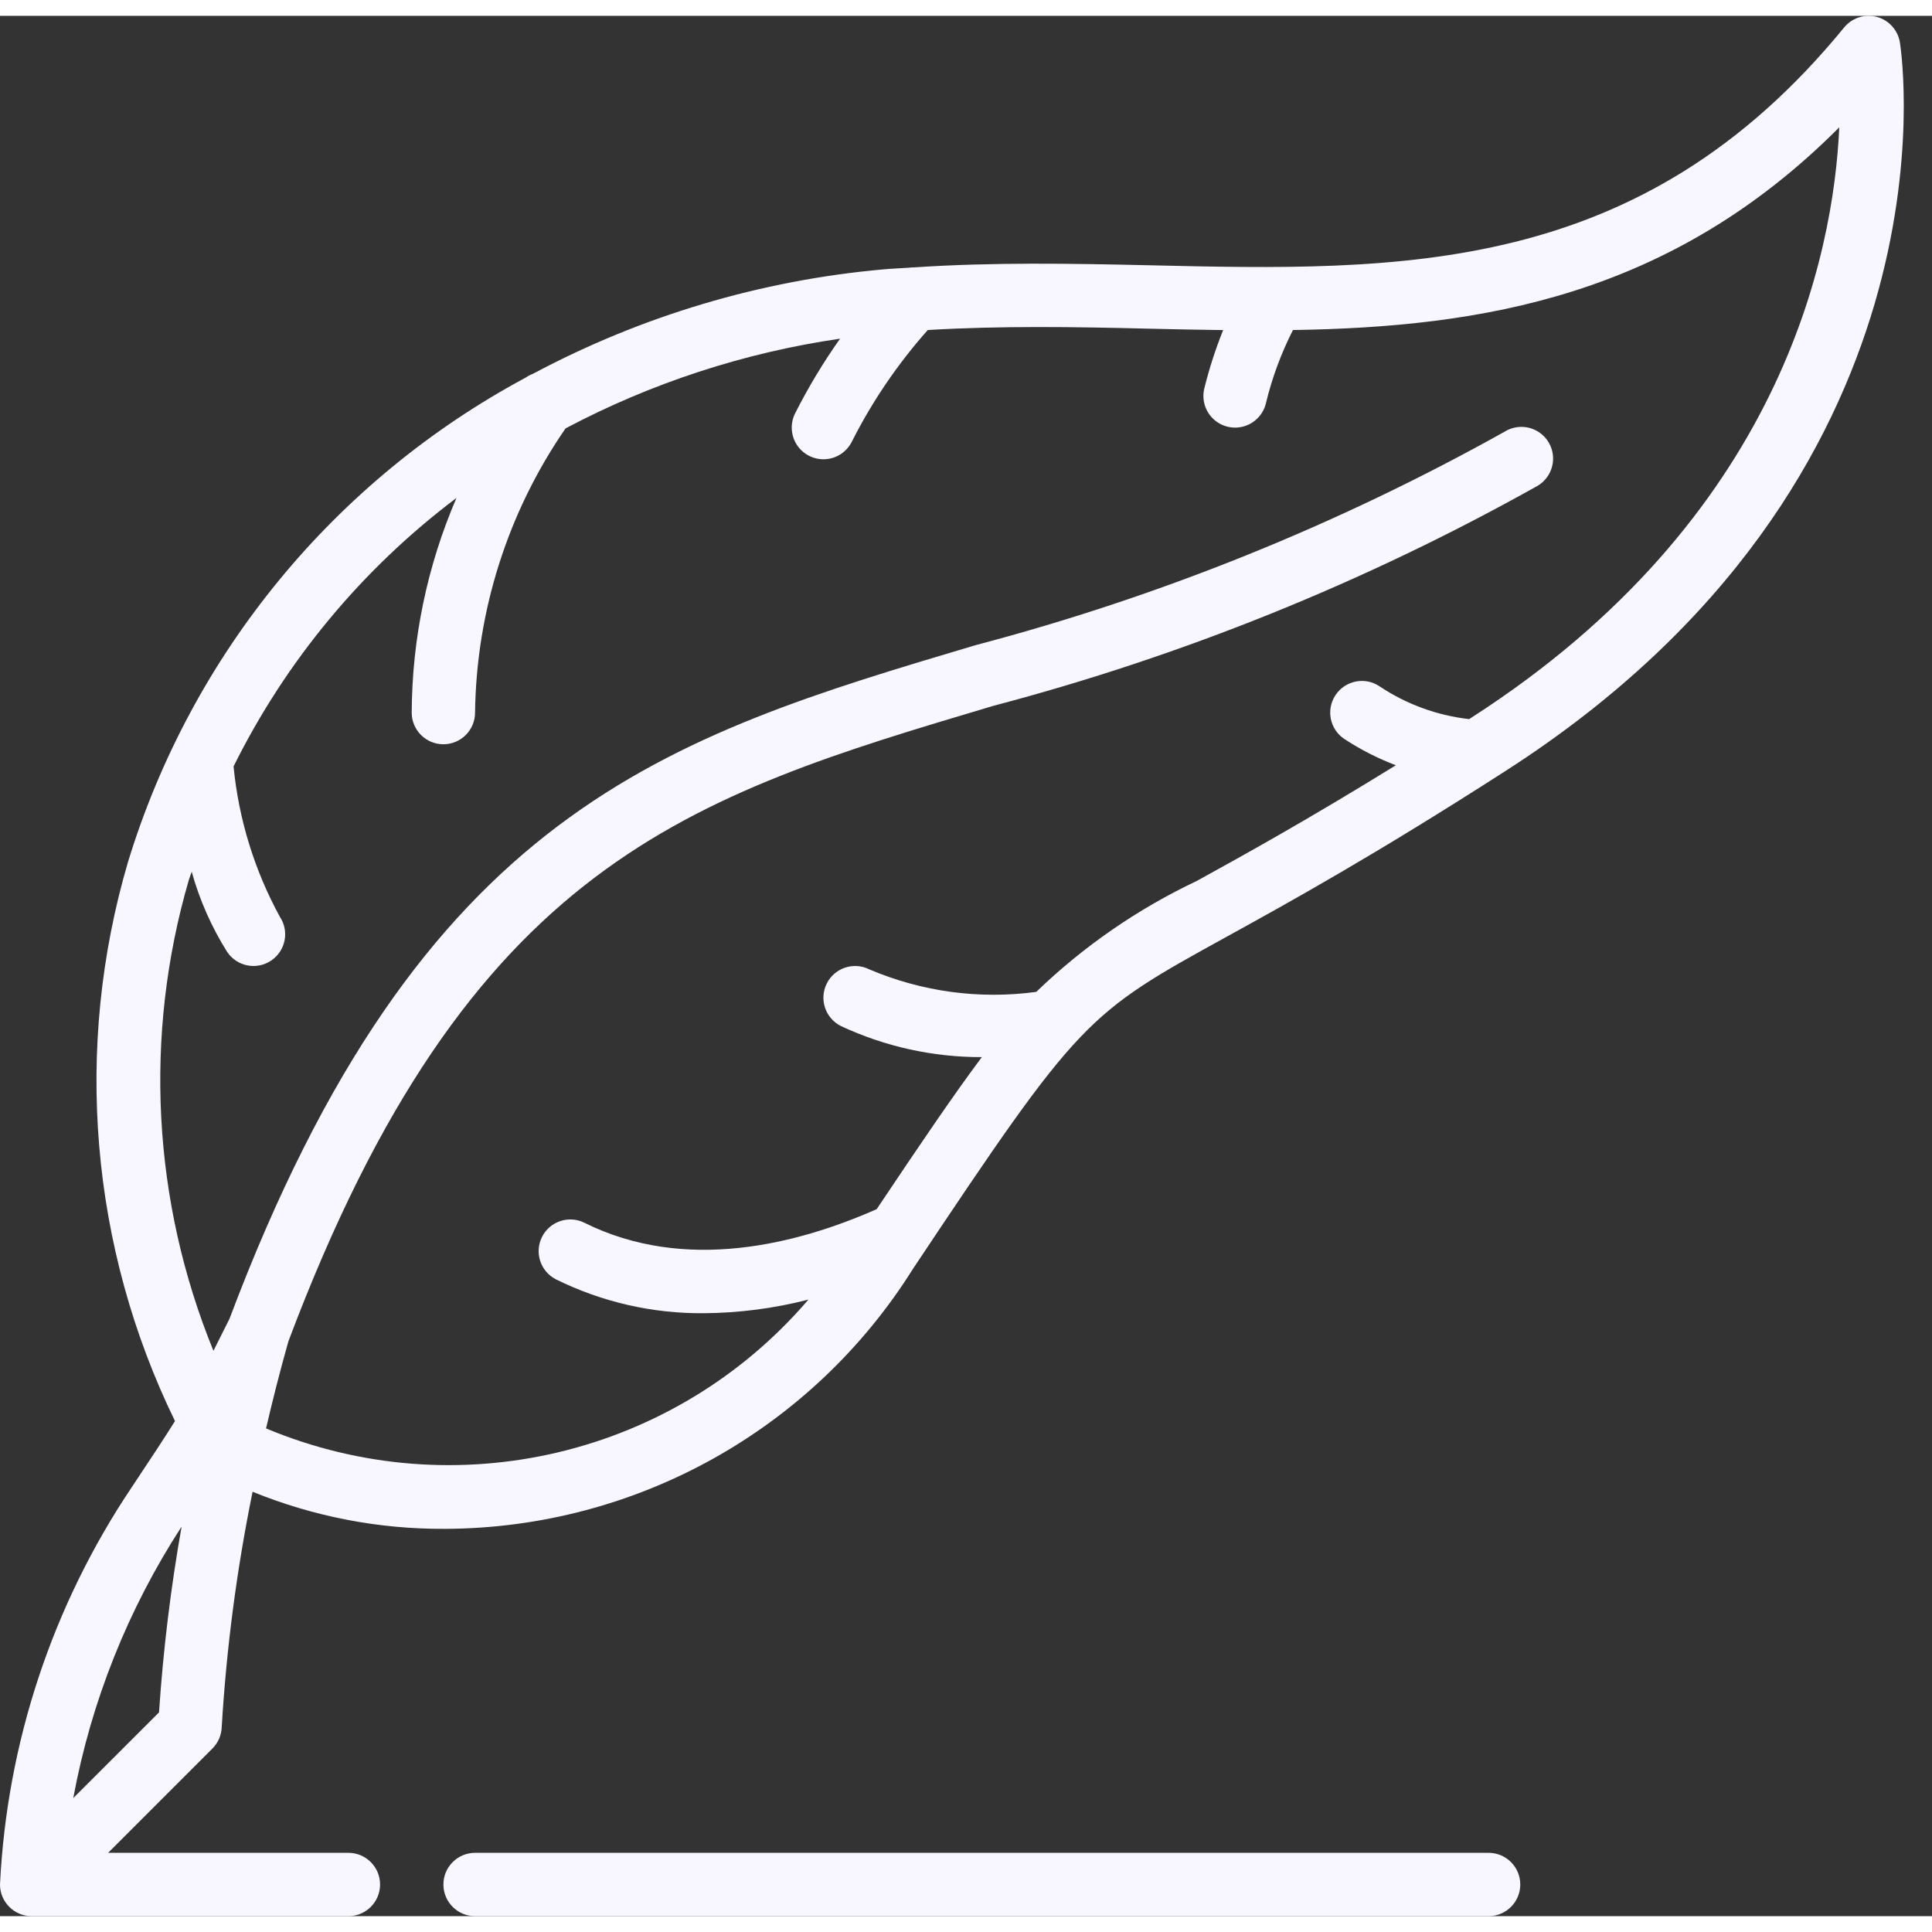 <svg height="512" viewBox="0 0 61 60" width="512" xmlns="http://www.w3.org/2000/svg">
    <rect x="0" y="0" width="61" height="60" fill="#333333" stroke="none"/>
    <g id="Page-1" fill="none" fill-rule="evenodd">
        <g id="003---Quill" fill="#F8F7FF">
            <path id="Shape"
                  d="m59.263.035c-.381-.104-.787.026-1.037.332-6.436 7.866-13.983 7.694-21.965 7.508-2.415-.054-4.9-.1-7.4.067-.055-.001-.11.002-.165.011-.264.018-.527.027-.79.051-3.878.344-7.647 1.467-11.082 3.3-.081.03-.157.07-.227.119-6.039 3.24-10.551 8.736-12.555 15.29-1.725 5.864-1.196 12.161 1.483 17.655-.313.5-.726 1.13-1.357 2.077-2.507 3.727-3.948 8.068-4.168 12.555 0 .552.448 1 1 1h10c.552 0 1-.448 1-1s-.448-1-1-1h-7.586l3.293-3.293c.179-.179.284-.418.293-.671.149-2.499.475-4.983.975-7.436 1.932.787 4 1.185 6.086 1.171 6.008-.024 11.584-3.126 14.771-8.219 5.293-7.94 5.467-8.035 9.916-10.486 1.952-1.076 4.627-2.549 8.793-5.228 14.381-9.238 12.533-22.433 12.447-22.99-.06-.39-.344-.709-.725-.813zm-54.242 53.53-2.708 2.707c.566-3.054 1.729-5.967 3.421-8.572-.344 1.941-.582 3.898-.713 5.865zm41.438-31.406-.073.046c-1.013-.115-1.984-.47-2.831-1.037-.46-.307-1.08-.183-1.387.277-.307.46-.183 1.08.277 1.387.511.335 1.056.613 1.627.83-2.786 1.721-4.767 2.816-6.29 3.655-1.867.884-3.577 2.066-5.064 3.5-1.788.243-3.609-.003-5.269-.71-.494-.249-1.095-.05-1.344.444-.249.494-.05 1.095.444 1.344 1.393.651 2.913.987 4.451.982-.881 1.177-1.929 2.721-3.32 4.8-2.5 1.106-6.044 2.019-9.234.427-.493-.241-1.089-.039-1.334.452-.245.492-.048 1.089.442 1.338 1.451.717 3.051 1.083 4.67 1.069 1.113-.008 2.222-.153 3.3-.43-4.22 4.929-11.138 6.572-17.124 4.067.206-.885.437-1.8.706-2.75 5.694-15.134 12.642-17.2 22.256-20.064 5.981-1.576 11.74-3.901 17.138-6.921.325-.17.531-.505.536-.873s-.192-.708-.513-.887c-.321-.179-.714-.168-1.024.029-5.262 2.938-10.873 5.201-16.7 6.737-9.782 2.911-17.51 5.212-23.553 21.267l-.437.872-.07.14c-1.931-4.725-2.205-9.964-.778-14.864.027-.089.063-.174.091-.263.249.893.626 1.746 1.119 2.531.307.46.927.584 1.387.277.46-.307.584-.927.277-1.387-.802-1.467-1.299-3.081-1.461-4.745 1.654-3.335 4.064-6.237 7.038-8.477-.923 2.141-1.403 4.446-1.413 6.777 0 .552.448 1 1 1s1-.448 1-1c.041-3.208 1.035-6.332 2.857-8.973 2.706-1.433 5.638-2.391 8.668-2.833-.531.75-1.005 1.537-1.419 2.357-.161.319-.139.7.057.999s.537.47.894.45c.357-.02.676-.23.837-.549.644-1.276 1.451-2.462 2.4-3.53 2.311-.137 4.646-.1 6.917-.044.8.019 1.605.036 2.409.046-.241.598-.439 1.212-.594 1.838-.086.347.019.713.277.961.257.248.628.34.971.241.343-.099.608-.374.694-.72.193-.805.481-1.584.856-2.322 5.976-.091 11.936-1.069 17.249-6.4-.18 4.016-1.833 12.35-11.614 18.638z"/>
            <path id="Shape"
                  d="m47 60c.552 0 1-.448 1-1s-.448-1-1-1h-32c-.552 0-1 .448-1 1s.448 1 1 1z"/>
        </g>
    </g>
</svg>
